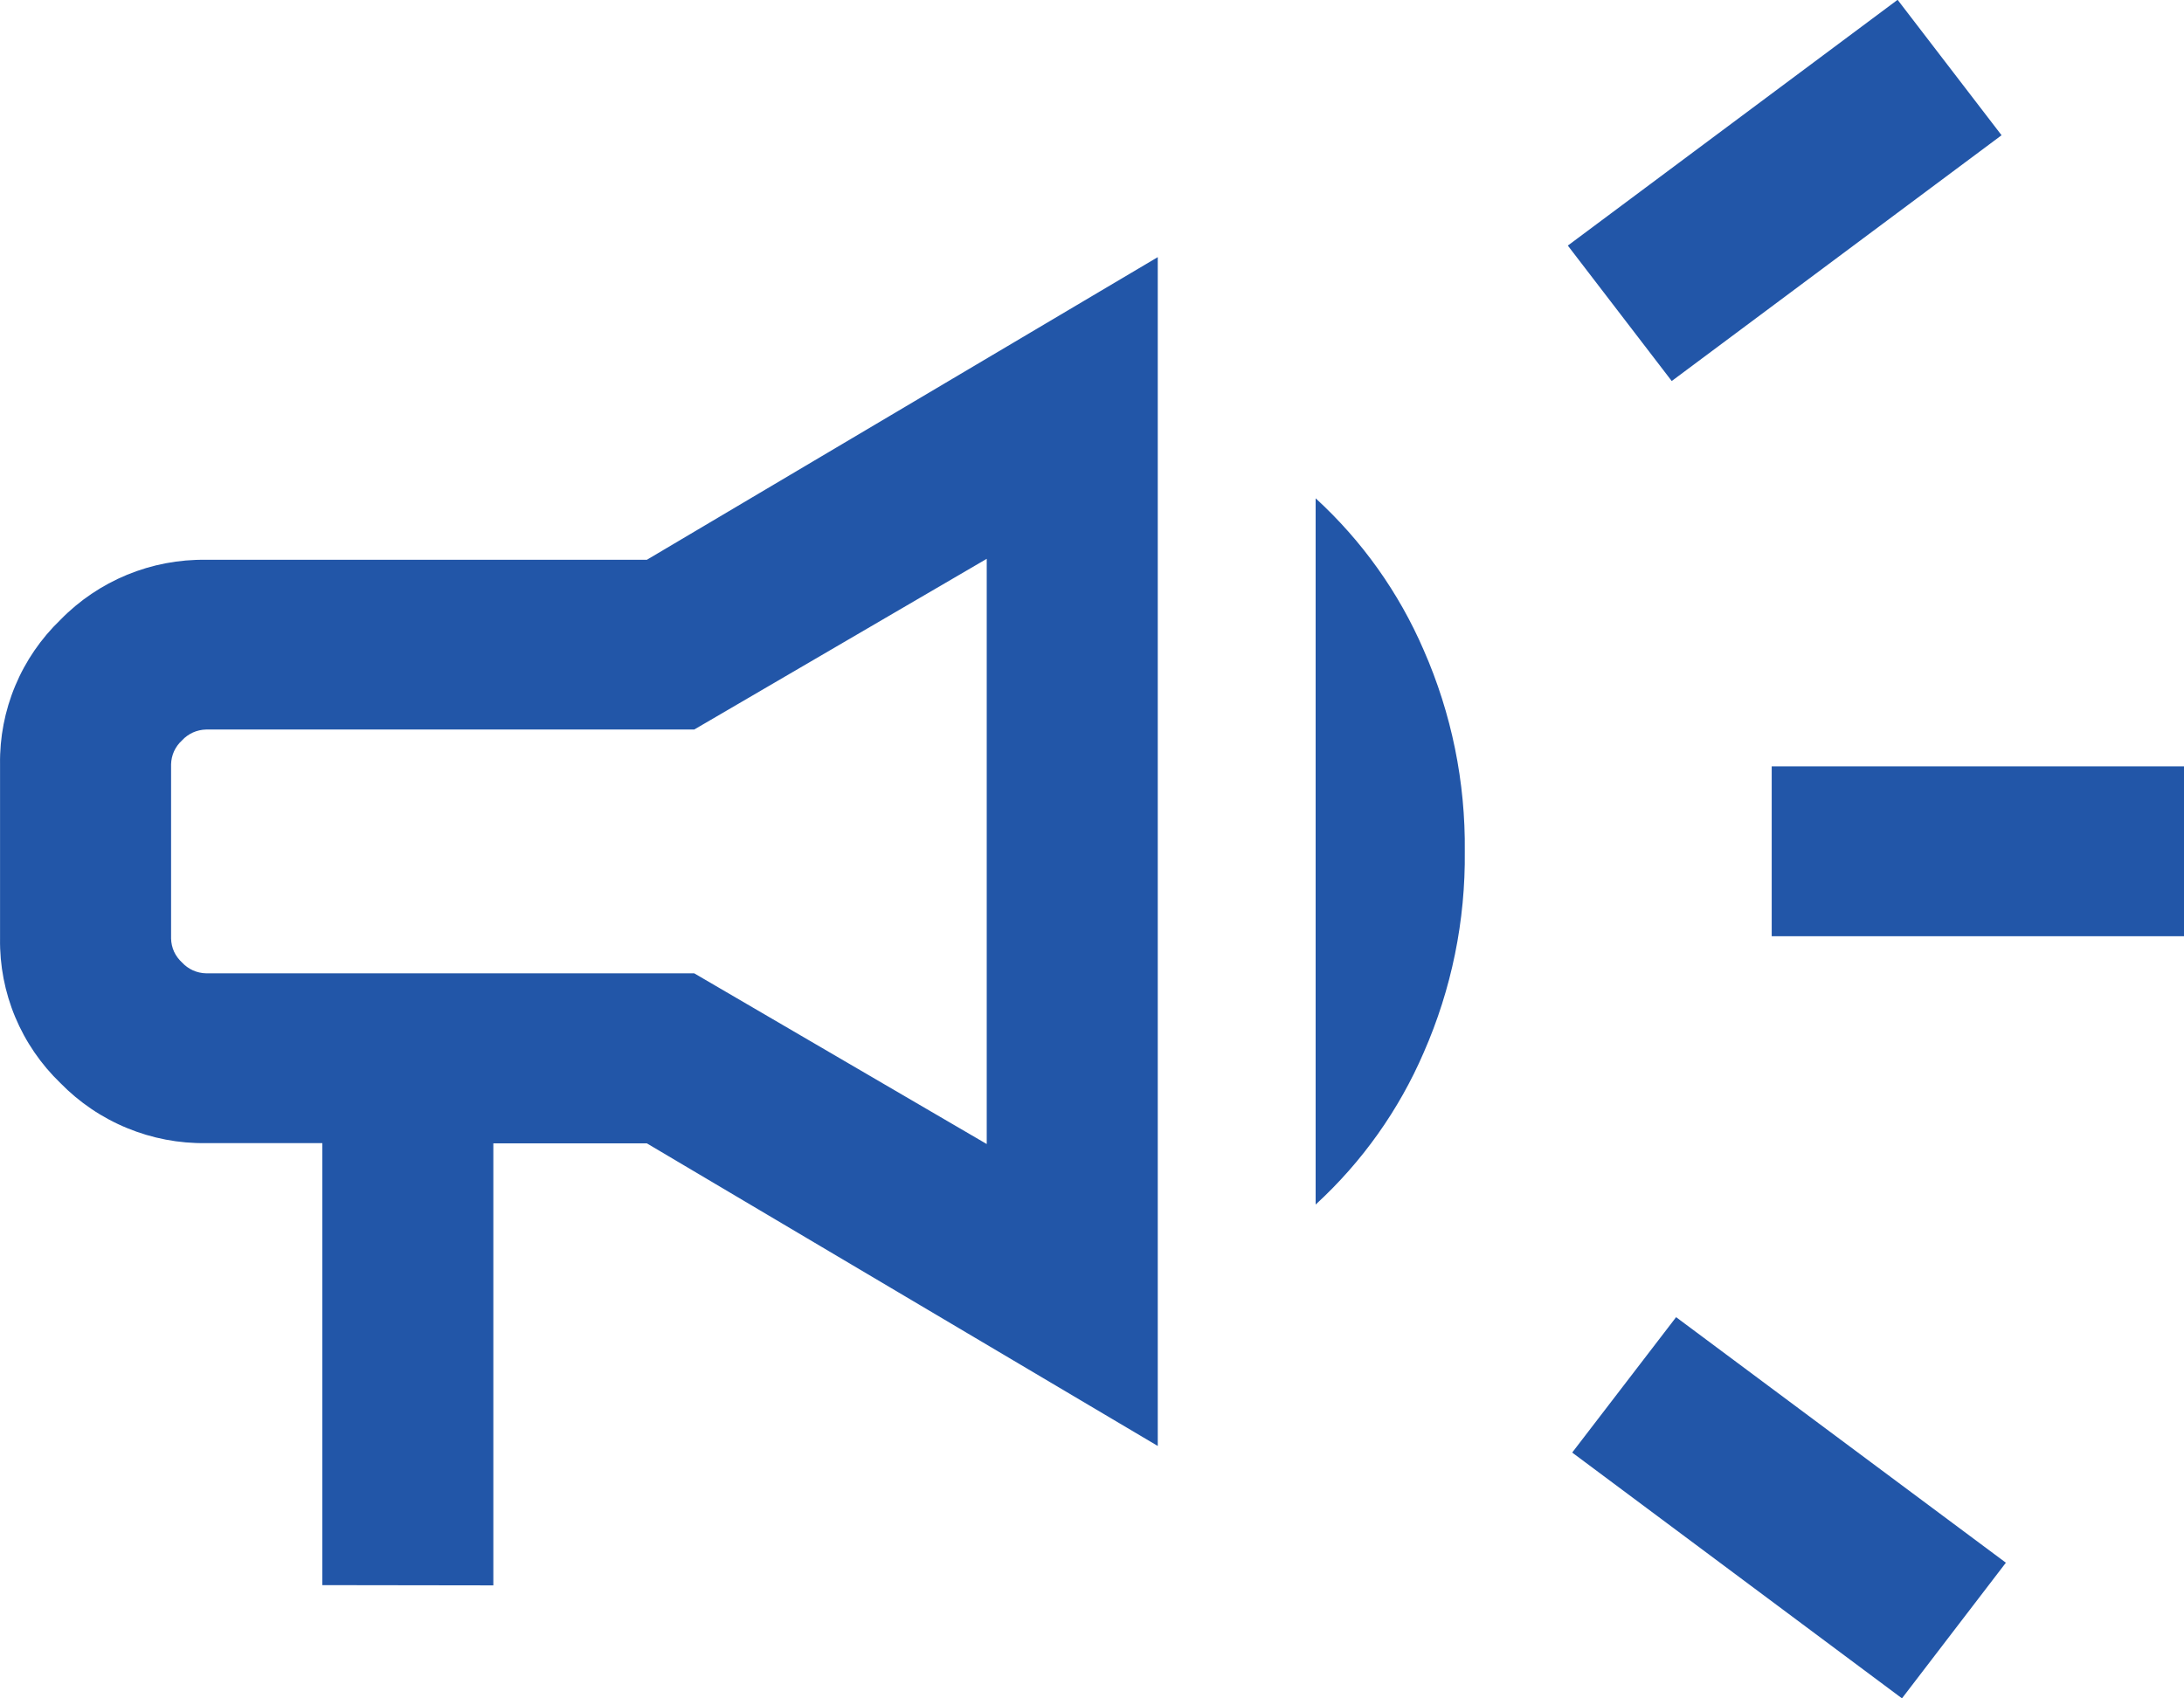 <svg width="45" height="35" viewBox="0 0 45 35" fill="none" xmlns="http://www.w3.org/2000/svg">
<g clip-path="url(#clip0_142_1814)">
<path d="M36.505 19.294V15.793H45V19.294H36.505ZM39.189 34.999L32.394 29.934L34.535 27.144L41.33 32.204L39.189 34.999ZM34.445 7.852L32.304 5.061L39.099 -0.004L41.241 2.787L34.445 7.852ZM6.641 32.666V23.557H4.246C3.688 23.566 3.134 23.46 2.618 23.247C2.102 23.035 1.635 22.719 1.246 22.321C0.845 21.935 0.527 21.471 0.313 20.959C0.099 20.447 -0.007 19.896 0.001 19.341V15.752C-0.007 15.197 0.099 14.646 0.313 14.134C0.527 13.621 0.845 13.158 1.246 12.772C1.635 12.373 2.102 12.058 2.618 11.845C3.134 11.633 3.688 11.527 4.246 11.536H13.328L23.855 5.299V29.798L13.328 23.562H10.165V32.671L6.641 32.666ZM20.331 23.579V11.516L14.304 15.034H4.247C4.153 15.036 4.061 15.057 3.975 15.095C3.89 15.134 3.813 15.189 3.75 15.258C3.681 15.321 3.625 15.397 3.586 15.482C3.548 15.567 3.527 15.659 3.525 15.752V19.341C3.527 19.434 3.548 19.526 3.586 19.611C3.625 19.695 3.681 19.771 3.75 19.834C3.813 19.903 3.89 19.958 3.975 19.997C4.061 20.035 4.153 20.056 4.247 20.058H14.304L20.331 23.576V23.579ZM27.108 24.826V10.269C28.064 11.145 28.823 12.211 29.335 13.398C29.909 14.705 30.197 16.118 30.181 17.544C30.197 18.97 29.909 20.383 29.335 21.69C28.823 22.878 28.064 23.946 27.108 24.823V24.826Z" fill="#2256A8"/>
</g>
<defs>
<clipPath id="clip0_142_1814">
<rect width="45" height="35" fill="white"/>
</clipPath>
</defs>
</svg>
